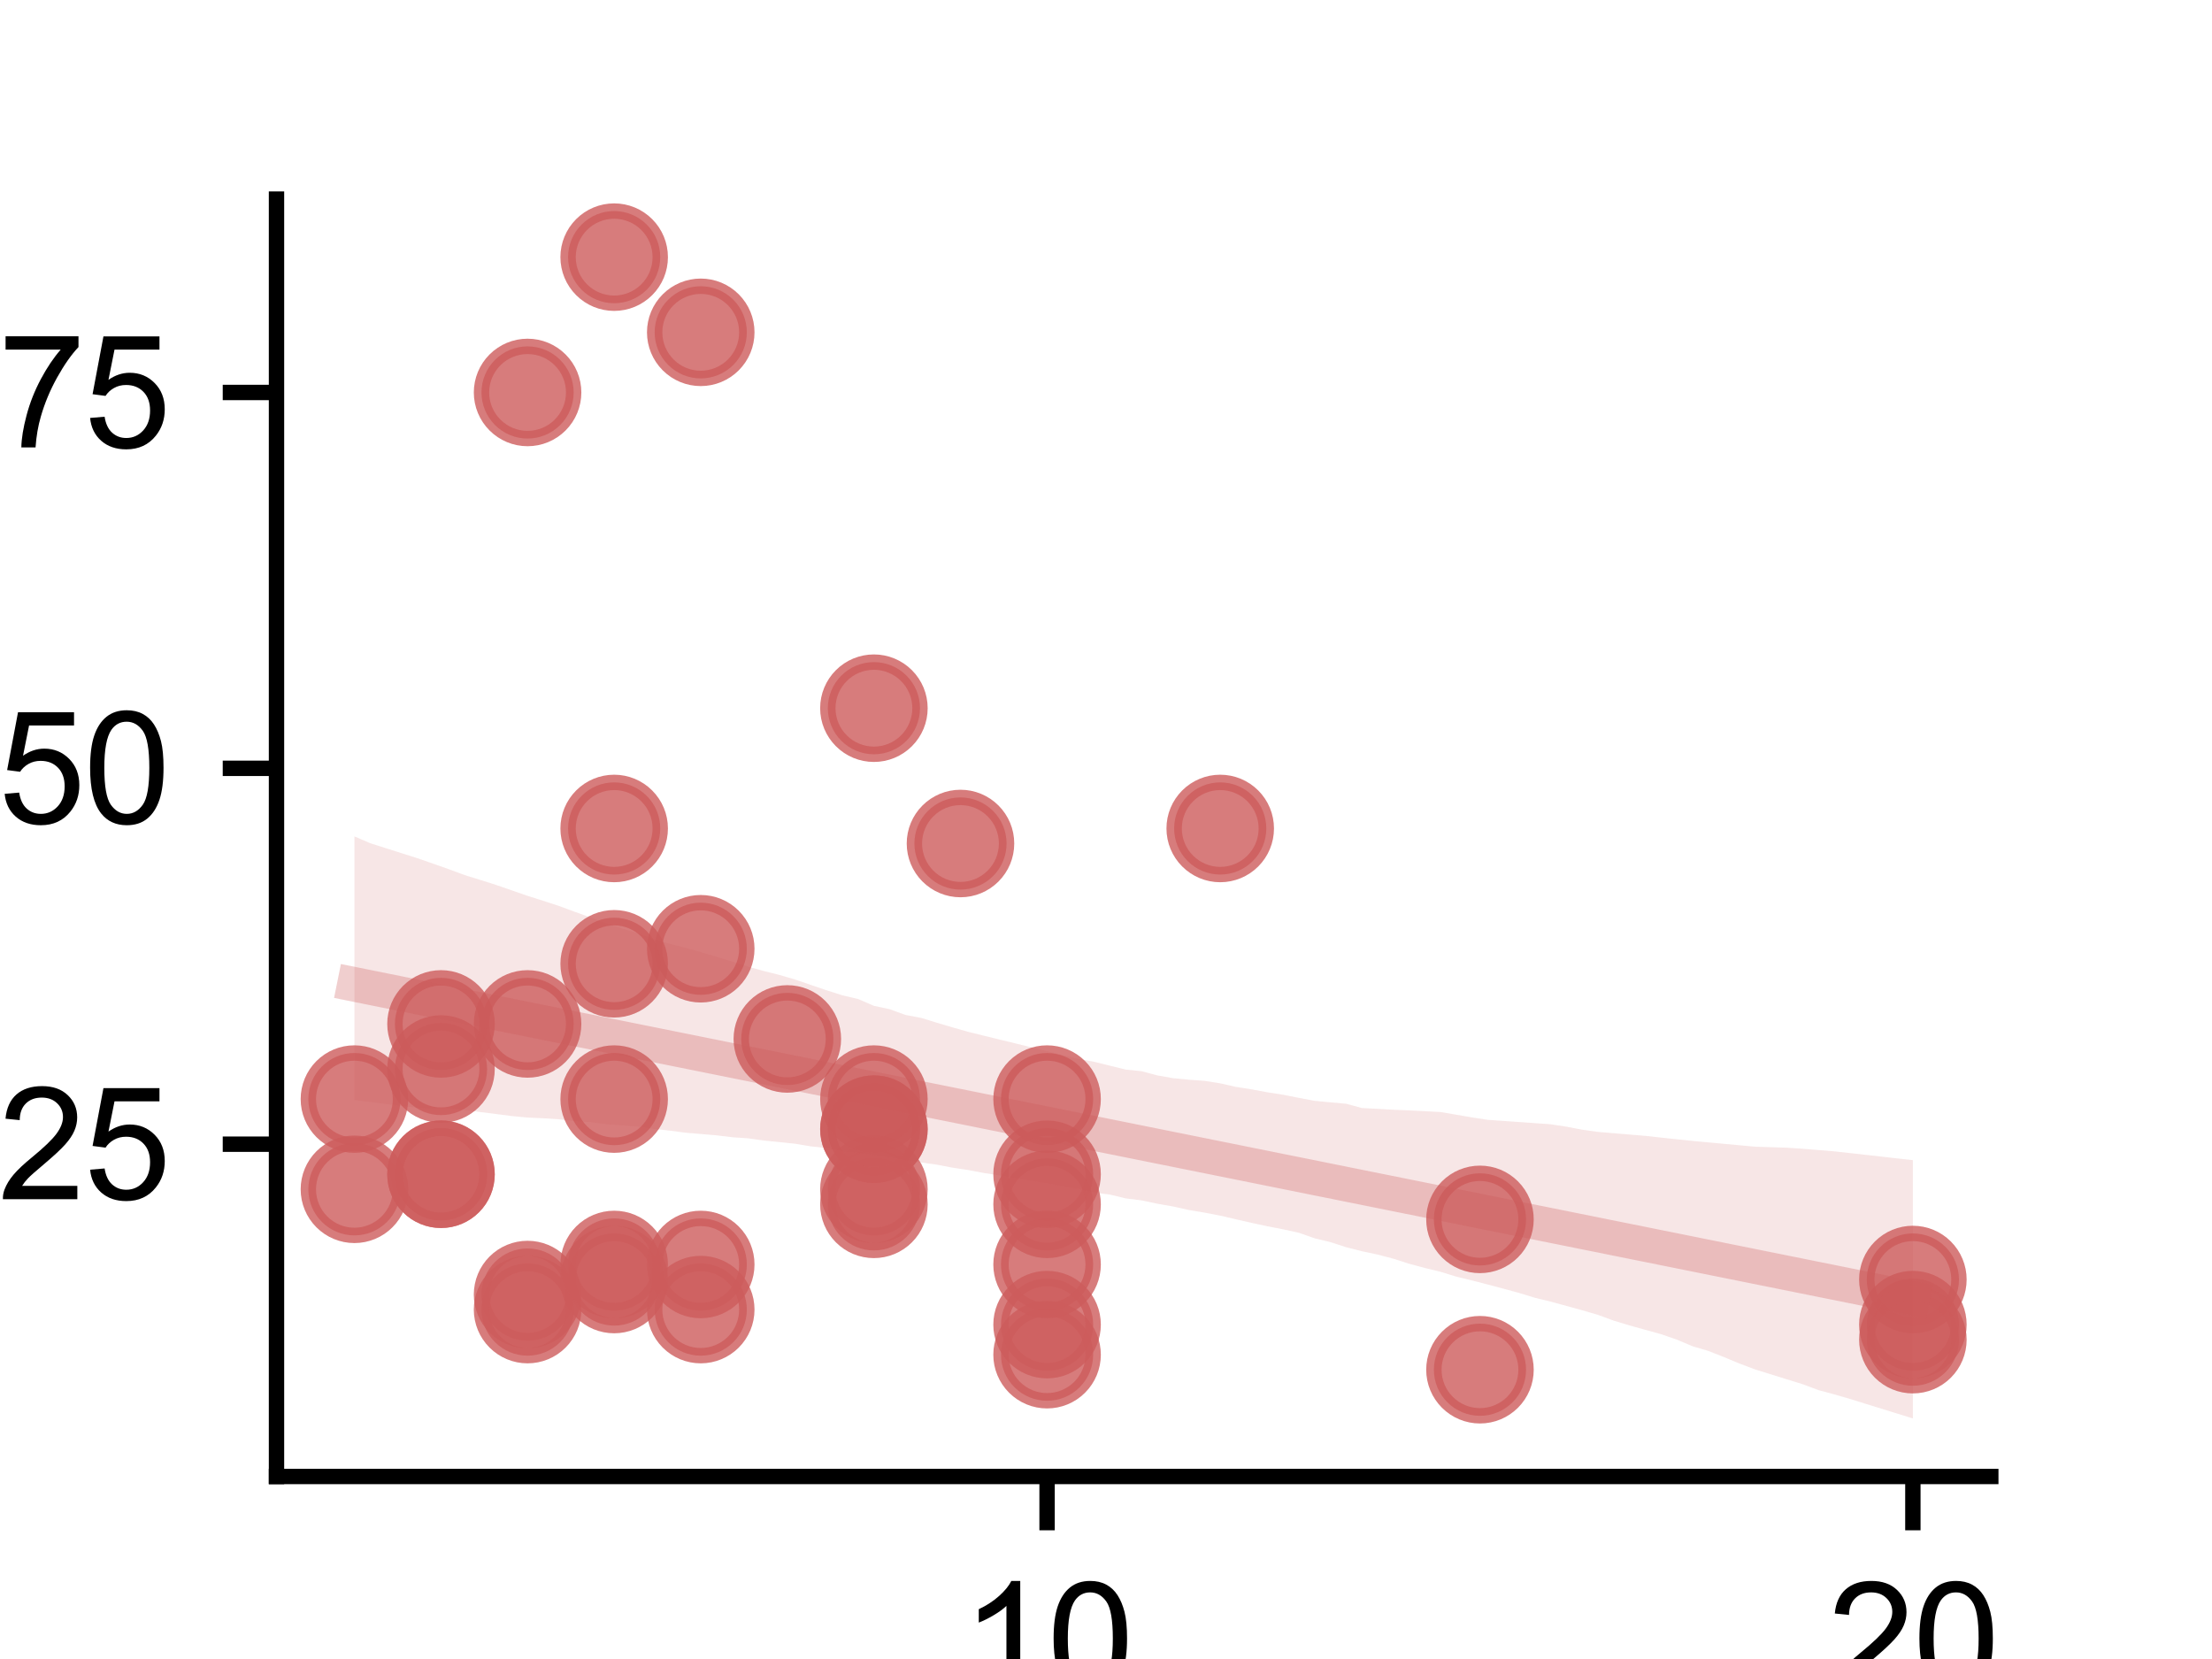 <?xml version="1.0" encoding="utf-8" standalone="no"?>
<!DOCTYPE svg PUBLIC "-//W3C//DTD SVG 1.1//EN"
  "http://www.w3.org/Graphics/SVG/1.1/DTD/svg11.dtd">
<svg xmlns:xlink="http://www.w3.org/1999/xlink" width="144pt" height="108pt" viewBox="0 0 144 108" xmlns="http://www.w3.org/2000/svg" version="1.1">
 <defs>
  <style type="text/css">*{stroke-linejoin: round; stroke-linecap: butt}</style>
 </defs>
 <g id="figure_1">
  <g id="patch_1">
   <path d="M 0 108 
L 144 108 
L 144 0 
L 0 0 
L 0 108 
z
" style="fill: none"/>
  </g>
  <g id="axes_1">
   <g id="patch_2">
    <path d="M 18 96.12 
L 129.6 96.12 
L 129.6 12.96 
L 18 12.96 
L 18 96.12 
z
" style="fill: none"/>
   </g>
   <g id="PathCollection_1">
    <defs>
     <path id="m88edeb0dbd" d="M 0 3 
C 0.796 3 1.559 2.684 2.121 2.121 
C 2.684 1.559 3 0.796 3 0 
C 3 -0.796 2.684 -1.559 2.121 -2.121 
C 1.559 -2.684 0.796 -3 0 -3 
C -0.796 -3 -1.559 -2.684 -2.121 -2.121 
C -2.684 -1.559 -3 -0.796 -3 0 
C -3 0.796 -2.684 1.559 -2.121 2.121 
C -1.559 2.684 -0.796 3 0 3 
z
" style="stroke: #cd5c5c; stroke-opacity: 0.8"/>
    </defs>
    <g clip-path="url(#p15dc7881f9)">
     <use xlink:href="#m88edeb0dbd" x="34.345" y="84.274" style="fill: #cd5c5c; fill-opacity: 0.8; stroke: #cd5c5c; stroke-opacity: 0.8"/>
     <use xlink:href="#m88edeb0dbd" x="28.709" y="76.444" style="fill: #cd5c5c; fill-opacity: 0.8; stroke: #cd5c5c; stroke-opacity: 0.8"/>
     <use xlink:href="#m88edeb0dbd" x="23.073" y="71.55" style="fill: #cd5c5c; fill-opacity: 0.8; stroke: #cd5c5c; stroke-opacity: 0.8"/>
     <use xlink:href="#m88edeb0dbd" x="96.345" y="79.381" style="fill: #cd5c5c; fill-opacity: 0.8; stroke: #cd5c5c; stroke-opacity: 0.8"/>
     <use xlink:href="#m88edeb0dbd" x="34.345" y="66.657" style="fill: #cd5c5c; fill-opacity: 0.8; stroke: #cd5c5c; stroke-opacity: 0.8"/>
     <use xlink:href="#m88edeb0dbd" x="68.164" y="71.55" style="fill: #cd5c5c; fill-opacity: 0.8; stroke: #cd5c5c; stroke-opacity: 0.8"/>
     <use xlink:href="#m88edeb0dbd" x="39.982" y="83.296" style="fill: #cd5c5c; fill-opacity: 0.8; stroke: #cd5c5c; stroke-opacity: 0.8"/>
     <use xlink:href="#m88edeb0dbd" x="124.527" y="86.232" style="fill: #cd5c5c; fill-opacity: 0.8; stroke: #cd5c5c; stroke-opacity: 0.8"/>
     <use xlink:href="#m88edeb0dbd" x="68.164" y="88.189" style="fill: #cd5c5c; fill-opacity: 0.8; stroke: #cd5c5c; stroke-opacity: 0.8"/>
     <use xlink:href="#m88edeb0dbd" x="124.527" y="83.296" style="fill: #cd5c5c; fill-opacity: 0.8; stroke: #cd5c5c; stroke-opacity: 0.8"/>
     <use xlink:href="#m88edeb0dbd" x="124.527" y="87.211" style="fill: #cd5c5c; fill-opacity: 0.8; stroke: #cd5c5c; stroke-opacity: 0.8"/>
     <use xlink:href="#m88edeb0dbd" x="79.436" y="53.933" style="fill: #cd5c5c; fill-opacity: 0.8; stroke: #cd5c5c; stroke-opacity: 0.8"/>
     <use xlink:href="#m88edeb0dbd" x="28.709" y="69.593" style="fill: #cd5c5c; fill-opacity: 0.8; stroke: #cd5c5c; stroke-opacity: 0.8"/>
     <use xlink:href="#m88edeb0dbd" x="68.164" y="86.232" style="fill: #cd5c5c; fill-opacity: 0.8; stroke: #cd5c5c; stroke-opacity: 0.8"/>
     <use xlink:href="#m88edeb0dbd" x="68.164" y="76.444" style="fill: #cd5c5c; fill-opacity: 0.8; stroke: #cd5c5c; stroke-opacity: 0.8"/>
     <use xlink:href="#m88edeb0dbd" x="56.891" y="73.508" style="fill: #cd5c5c; fill-opacity: 0.8; stroke: #cd5c5c; stroke-opacity: 0.8"/>
     <use xlink:href="#m88edeb0dbd" x="56.891" y="78.402" style="fill: #cd5c5c; fill-opacity: 0.8; stroke: #cd5c5c; stroke-opacity: 0.8"/>
     <use xlink:href="#m88edeb0dbd" x="34.345" y="85.253" style="fill: #cd5c5c; fill-opacity: 0.8; stroke: #cd5c5c; stroke-opacity: 0.8"/>
     <use xlink:href="#m88edeb0dbd" x="68.164" y="78.402" style="fill: #cd5c5c; fill-opacity: 0.8; stroke: #cd5c5c; stroke-opacity: 0.8"/>
     <use xlink:href="#m88edeb0dbd" x="56.891" y="77.423" style="fill: #cd5c5c; fill-opacity: 0.8; stroke: #cd5c5c; stroke-opacity: 0.8"/>
     <use xlink:href="#m88edeb0dbd" x="39.982" y="71.55" style="fill: #cd5c5c; fill-opacity: 0.8; stroke: #cd5c5c; stroke-opacity: 0.8"/>
     <use xlink:href="#m88edeb0dbd" x="23.073" y="77.423" style="fill: #cd5c5c; fill-opacity: 0.8; stroke: #cd5c5c; stroke-opacity: 0.8"/>
     <use xlink:href="#m88edeb0dbd" x="28.709" y="66.657" style="fill: #cd5c5c; fill-opacity: 0.8; stroke: #cd5c5c; stroke-opacity: 0.8"/>
     <use xlink:href="#m88edeb0dbd" x="56.891" y="73.508" style="fill: #cd5c5c; fill-opacity: 0.8; stroke: #cd5c5c; stroke-opacity: 0.8"/>
     <use xlink:href="#m88edeb0dbd" x="96.345" y="89.168" style="fill: #cd5c5c; fill-opacity: 0.8; stroke: #cd5c5c; stroke-opacity: 0.8"/>
     <use xlink:href="#m88edeb0dbd" x="62.527" y="54.912" style="fill: #cd5c5c; fill-opacity: 0.8; stroke: #cd5c5c; stroke-opacity: 0.8"/>
     <use xlink:href="#m88edeb0dbd" x="68.164" y="82.317" style="fill: #cd5c5c; fill-opacity: 0.8; stroke: #cd5c5c; stroke-opacity: 0.8"/>
     <use xlink:href="#m88edeb0dbd" x="45.618" y="85.253" style="fill: #cd5c5c; fill-opacity: 0.8; stroke: #cd5c5c; stroke-opacity: 0.8"/>
     <use xlink:href="#m88edeb0dbd" x="39.982" y="82.317" style="fill: #cd5c5c; fill-opacity: 0.8; stroke: #cd5c5c; stroke-opacity: 0.8"/>
     <use xlink:href="#m88edeb0dbd" x="45.618" y="61.763" style="fill: #cd5c5c; fill-opacity: 0.8; stroke: #cd5c5c; stroke-opacity: 0.8"/>
     <use xlink:href="#m88edeb0dbd" x="51.255" y="67.635" style="fill: #cd5c5c; fill-opacity: 0.8; stroke: #cd5c5c; stroke-opacity: 0.8"/>
     <use xlink:href="#m88edeb0dbd" x="39.982" y="53.933" style="fill: #cd5c5c; fill-opacity: 0.8; stroke: #cd5c5c; stroke-opacity: 0.8"/>
     <use xlink:href="#m88edeb0dbd" x="28.709" y="76.444" style="fill: #cd5c5c; fill-opacity: 0.8; stroke: #cd5c5c; stroke-opacity: 0.8"/>
     <use xlink:href="#m88edeb0dbd" x="56.891" y="46.103" style="fill: #cd5c5c; fill-opacity: 0.8; stroke: #cd5c5c; stroke-opacity: 0.8"/>
     <use xlink:href="#m88edeb0dbd" x="39.982" y="16.74" style="fill: #cd5c5c; fill-opacity: 0.8; stroke: #cd5c5c; stroke-opacity: 0.8"/>
     <use xlink:href="#m88edeb0dbd" x="45.618" y="82.317" style="fill: #cd5c5c; fill-opacity: 0.8; stroke: #cd5c5c; stroke-opacity: 0.8"/>
     <use xlink:href="#m88edeb0dbd" x="39.982" y="62.742" style="fill: #cd5c5c; fill-opacity: 0.8; stroke: #cd5c5c; stroke-opacity: 0.8"/>
     <use xlink:href="#m88edeb0dbd" x="34.345" y="25.549" style="fill: #cd5c5c; fill-opacity: 0.8; stroke: #cd5c5c; stroke-opacity: 0.8"/>
     <use xlink:href="#m88edeb0dbd" x="45.618" y="21.634" style="fill: #cd5c5c; fill-opacity: 0.8; stroke: #cd5c5c; stroke-opacity: 0.8"/>
     <use xlink:href="#m88edeb0dbd" x="56.891" y="71.55" style="fill: #cd5c5c; fill-opacity: 0.8; stroke: #cd5c5c; stroke-opacity: 0.8"/>
    </g>
   </g>
   <g id="line2d_1">
    <path d="M 23.073 64.083 
L 24.098 64.29 
L 25.122 64.496 
L 26.147 64.703 
L 27.172 64.909 
L 28.197 65.116 
L 29.221 65.322 
L 30.246 65.529 
L 31.271 65.735 
L 32.296 65.942 
L 33.321 66.148 
L 34.345 66.354 
L 35.37 66.561 
L 36.395 66.767 
L 37.42 66.974 
L 38.445 67.18 
L 39.469 67.387 
L 40.494 67.593 
L 41.519 67.8 
L 42.544 68.006 
L 43.569 68.213 
L 44.593 68.419 
L 45.618 68.626 
L 46.643 68.832 
L 47.668 69.039 
L 48.693 69.245 
L 49.717 69.451 
L 50.742 69.658 
L 51.767 69.864 
L 52.792 70.071 
L 53.817 70.277 
L 54.841 70.484 
L 55.866 70.69 
L 56.891 70.897 
L 57.916 71.103 
L 58.94 71.31 
L 59.965 71.516 
L 60.99 71.723 
L 62.015 71.929 
L 63.04 72.135 
L 64.064 72.342 
L 65.089 72.548 
L 66.114 72.755 
L 67.139 72.961 
L 68.164 73.168 
L 69.188 73.374 
L 70.213 73.581 
L 71.238 73.787 
L 72.263 73.994 
L 73.288 74.2 
L 74.312 74.407 
L 75.337 74.613 
L 76.362 74.82 
L 77.387 75.026 
L 78.412 75.232 
L 79.436 75.439 
L 80.461 75.645 
L 81.486 75.852 
L 82.511 76.058 
L 83.536 76.265 
L 84.56 76.471 
L 85.585 76.678 
L 86.61 76.884 
L 87.635 77.091 
L 88.66 77.297 
L 89.684 77.504 
L 90.709 77.71 
L 91.734 77.917 
L 92.759 78.123 
L 93.783 78.329 
L 94.808 78.536 
L 95.833 78.742 
L 96.858 78.949 
L 97.883 79.155 
L 98.907 79.362 
L 99.932 79.568 
L 100.957 79.775 
L 101.982 79.981 
L 103.007 80.188 
L 104.031 80.394 
L 105.056 80.601 
L 106.081 80.807 
L 107.106 81.013 
L 108.131 81.22 
L 109.155 81.426 
L 110.18 81.633 
L 111.205 81.839 
L 112.23 82.046 
L 113.255 82.252 
L 114.279 82.459 
L 115.304 82.665 
L 116.329 82.872 
L 117.354 83.078 
L 118.379 83.285 
L 119.403 83.491 
L 120.428 83.698 
L 121.453 83.904 
L 122.478 84.11 
L 123.502 84.317 
L 124.527 84.523 
" clip-path="url(#p15dc7881f9)" style="fill: none; stroke: #cd5c5c; stroke-opacity: 0.3; stroke-width: 2.25; stroke-linecap: square"/>
   </g>
   <g id="PolyCollection_1">
    <path d="M 23.073 54.449 
L 23.073 71.611 
L 24.098 71.739 
L 25.122 71.867 
L 26.147 71.994 
L 27.172 72.11 
L 28.197 72.161 
L 29.221 72.144 
L 30.246 72.261 
L 31.271 72.392 
L 32.296 72.523 
L 33.321 72.654 
L 34.345 72.752 
L 35.37 72.799 
L 36.395 72.865 
L 37.42 72.987 
L 38.445 73.043 
L 39.469 73.183 
L 40.494 73.26 
L 41.519 73.337 
L 42.544 73.487 
L 43.569 73.6 
L 44.593 73.735 
L 45.618 73.821 
L 46.643 73.909 
L 47.668 74.034 
L 48.693 74.104 
L 49.717 74.246 
L 50.742 74.35 
L 51.767 74.457 
L 52.792 74.629 
L 53.817 74.737 
L 54.841 74.962 
L 55.866 75.061 
L 56.891 75.192 
L 57.916 75.37 
L 58.94 75.531 
L 59.965 75.677 
L 60.99 75.82 
L 62.015 76.016 
L 63.04 76.171 
L 64.064 76.363 
L 65.089 76.521 
L 66.114 76.691 
L 67.139 76.875 
L 68.164 77.031 
L 69.188 77.234 
L 70.213 77.409 
L 71.238 77.637 
L 72.263 77.768 
L 73.288 78.016 
L 74.312 78.143 
L 75.337 78.361 
L 76.362 78.54 
L 77.387 78.769 
L 78.412 78.941 
L 79.436 79.138 
L 80.461 79.376 
L 81.486 79.609 
L 82.511 79.832 
L 83.536 80.029 
L 84.56 80.254 
L 85.585 80.614 
L 86.61 80.861 
L 87.635 81.194 
L 88.66 81.454 
L 89.684 81.673 
L 90.709 81.94 
L 91.734 82.27 
L 92.759 82.546 
L 93.783 82.793 
L 94.808 83.111 
L 95.833 83.357 
L 96.858 83.624 
L 97.883 83.894 
L 98.907 84.175 
L 99.932 84.488 
L 100.957 84.736 
L 101.982 85.018 
L 103.007 85.298 
L 104.031 85.599 
L 105.056 85.975 
L 106.081 86.285 
L 107.106 86.57 
L 108.131 86.853 
L 109.155 87.207 
L 110.18 87.64 
L 111.205 87.942 
L 112.23 88.347 
L 113.255 88.772 
L 114.279 89.157 
L 115.304 89.475 
L 116.329 89.794 
L 117.354 90.112 
L 118.379 90.495 
L 119.403 90.771 
L 120.428 91.068 
L 121.453 91.387 
L 122.478 91.705 
L 123.502 92.023 
L 124.527 92.34 
L 124.527 75.525 
L 124.527 75.525 
L 123.502 75.411 
L 122.478 75.295 
L 121.453 75.179 
L 120.428 75.065 
L 119.403 74.952 
L 118.379 74.867 
L 117.354 74.783 
L 116.329 74.715 
L 115.304 74.683 
L 114.279 74.651 
L 113.255 74.557 
L 112.23 74.462 
L 111.205 74.367 
L 110.18 74.273 
L 109.155 74.167 
L 108.131 74.057 
L 107.106 73.943 
L 106.081 73.858 
L 105.056 73.772 
L 104.031 73.687 
L 103.007 73.543 
L 101.982 73.348 
L 100.957 73.19 
L 99.932 73.116 
L 98.907 73.044 
L 97.883 72.973 
L 96.858 72.901 
L 95.833 72.744 
L 94.808 72.568 
L 93.783 72.393 
L 92.759 72.337 
L 91.734 72.286 
L 90.709 72.244 
L 89.684 72.185 
L 88.66 72.132 
L 87.635 71.853 
L 86.61 71.762 
L 85.585 71.664 
L 84.56 71.471 
L 83.536 71.269 
L 82.511 71.108 
L 81.486 70.917 
L 80.461 70.757 
L 79.436 70.525 
L 78.412 70.363 
L 77.387 70.287 
L 76.362 70.189 
L 75.337 70.007 
L 74.312 69.734 
L 73.288 69.63 
L 72.263 69.379 
L 71.238 69.124 
L 70.213 68.938 
L 69.188 68.686 
L 68.164 68.435 
L 67.139 68.181 
L 66.114 67.929 
L 65.089 67.679 
L 64.064 67.428 
L 63.04 67.175 
L 62.015 66.884 
L 60.99 66.58 
L 59.965 66.264 
L 58.94 66.072 
L 57.916 65.698 
L 56.891 65.48 
L 55.866 65.038 
L 54.841 64.795 
L 53.817 64.47 
L 52.792 64.12 
L 51.767 63.767 
L 50.742 63.469 
L 49.717 63.211 
L 48.693 62.926 
L 47.668 62.603 
L 46.643 62.286 
L 45.618 61.98 
L 44.593 61.697 
L 43.569 61.44 
L 42.544 61.108 
L 41.519 60.754 
L 40.494 60.447 
L 39.469 60.104 
L 38.445 59.728 
L 37.42 59.358 
L 36.395 58.981 
L 35.37 58.643 
L 34.345 58.321 
L 33.321 57.964 
L 32.296 57.609 
L 31.271 57.285 
L 30.246 56.966 
L 29.221 56.586 
L 28.197 56.225 
L 27.172 55.868 
L 26.147 55.544 
L 25.122 55.218 
L 24.098 54.893 
L 23.073 54.449 
z
" clip-path="url(#p15dc7881f9)" style="fill: #cd5c5c; fill-opacity: 0.15"/>
   </g>
   <g id="matplotlib.axis_1">
    <g id="xtick_1">
     <g id="line2d_2">
      <defs>
       <path id="m27557c9de9" d="M 0 0 
L 0 3.5 
" style="stroke: #000000"/>
      </defs>
      <g>
       <use xlink:href="#m27557c9de9" x="68.164" y="96.12" style="stroke: #000000"/>
      </g>
     </g>
     <g id="text_1">
      <!-- 10 -->
      <g transform="translate(62.603 110.278) scale(0.1 -0.1)">
       <defs>
        <path id="ArialMT-31" d="M 2384 0 
L 1822 0 
L 1822 3584 
Q 1619 3391 1289 3197 
Q 959 3003 697 2906 
L 697 3450 
Q 1169 3672 1522 3987 
Q 1875 4303 2022 4600 
L 2384 4600 
L 2384 0 
z
" transform="scale(0.016)"/>
        <path id="ArialMT-30" d="M 266 2259 
Q 266 3072 433 3567 
Q 600 4063 929 4331 
Q 1259 4600 1759 4600 
Q 2128 4600 2406 4451 
Q 2684 4303 2865 4023 
Q 3047 3744 3150 3342 
Q 3253 2941 3253 2259 
Q 3253 1453 3087 958 
Q 2922 463 2592 192 
Q 2263 -78 1759 -78 
Q 1097 -78 719 397 
Q 266 969 266 2259 
z
M 844 2259 
Q 844 1131 1108 757 
Q 1372 384 1759 384 
Q 2147 384 2411 759 
Q 2675 1134 2675 2259 
Q 2675 3391 2411 3762 
Q 2147 4134 1753 4134 
Q 1366 4134 1134 3806 
Q 844 3388 844 2259 
z
" transform="scale(0.016)"/>
       </defs>
       <use xlink:href="#ArialMT-31"/>
       <use xlink:href="#ArialMT-30" x="55.615"/>
      </g>
     </g>
    </g>
    <g id="xtick_2">
     <g id="line2d_3">
      <g>
       <use xlink:href="#m27557c9de9" x="124.527" y="96.12" style="stroke: #000000"/>
      </g>
     </g>
     <g id="text_2">
      <!-- 20 -->
      <g transform="translate(118.966 110.278) scale(0.1 -0.1)">
       <defs>
        <path id="ArialMT-32" d="M 3222 541 
L 3222 0 
L 194 0 
Q 188 203 259 391 
Q 375 700 629 1000 
Q 884 1300 1366 1694 
Q 2113 2306 2375 2664 
Q 2638 3022 2638 3341 
Q 2638 3675 2398 3904 
Q 2159 4134 1775 4134 
Q 1369 4134 1125 3890 
Q 881 3647 878 3216 
L 300 3275 
Q 359 3922 746 4261 
Q 1134 4600 1788 4600 
Q 2447 4600 2831 4234 
Q 3216 3869 3216 3328 
Q 3216 3053 3103 2787 
Q 2991 2522 2730 2228 
Q 2469 1934 1863 1422 
Q 1356 997 1212 845 
Q 1069 694 975 541 
L 3222 541 
z
" transform="scale(0.016)"/>
       </defs>
       <use xlink:href="#ArialMT-32"/>
       <use xlink:href="#ArialMT-30" x="55.615"/>
      </g>
     </g>
    </g>
    <g id="text_3">
     <!-- Cigarettes per day -->
     <g transform="translate(32.948 123.545) scale(0.1 -0.1)">
      <defs>
       <path id="ArialMT-43" d="M 3763 1606 
L 4369 1453 
Q 4178 706 3683 314 
Q 3188 -78 2472 -78 
Q 1731 -78 1267 223 
Q 803 525 561 1097 
Q 319 1669 319 2325 
Q 319 3041 592 3573 
Q 866 4106 1370 4382 
Q 1875 4659 2481 4659 
Q 3169 4659 3637 4309 
Q 4106 3959 4291 3325 
L 3694 3184 
Q 3534 3684 3231 3912 
Q 2928 4141 2469 4141 
Q 1941 4141 1586 3887 
Q 1231 3634 1087 3207 
Q 944 2781 944 2328 
Q 944 1744 1114 1308 
Q 1284 872 1643 656 
Q 2003 441 2422 441 
Q 2931 441 3284 734 
Q 3638 1028 3763 1606 
z
" transform="scale(0.016)"/>
       <path id="ArialMT-69" d="M 425 3934 
L 425 4581 
L 988 4581 
L 988 3934 
L 425 3934 
z
M 425 0 
L 425 3319 
L 988 3319 
L 988 0 
L 425 0 
z
" transform="scale(0.016)"/>
       <path id="ArialMT-67" d="M 319 -275 
L 866 -356 
Q 900 -609 1056 -725 
Q 1266 -881 1628 -881 
Q 2019 -881 2231 -725 
Q 2444 -569 2519 -288 
Q 2563 -116 2559 434 
Q 2191 0 1641 0 
Q 956 0 581 494 
Q 206 988 206 1678 
Q 206 2153 378 2554 
Q 550 2956 876 3175 
Q 1203 3394 1644 3394 
Q 2231 3394 2613 2919 
L 2613 3319 
L 3131 3319 
L 3131 450 
Q 3131 -325 2973 -648 
Q 2816 -972 2473 -1159 
Q 2131 -1347 1631 -1347 
Q 1038 -1347 672 -1080 
Q 306 -813 319 -275 
z
M 784 1719 
Q 784 1066 1043 766 
Q 1303 466 1694 466 
Q 2081 466 2343 764 
Q 2606 1063 2606 1700 
Q 2606 2309 2336 2618 
Q 2066 2928 1684 2928 
Q 1309 2928 1046 2623 
Q 784 2319 784 1719 
z
" transform="scale(0.016)"/>
       <path id="ArialMT-61" d="M 2588 409 
Q 2275 144 1986 34 
Q 1697 -75 1366 -75 
Q 819 -75 525 192 
Q 231 459 231 875 
Q 231 1119 342 1320 
Q 453 1522 633 1644 
Q 813 1766 1038 1828 
Q 1203 1872 1538 1913 
Q 2219 1994 2541 2106 
Q 2544 2222 2544 2253 
Q 2544 2597 2384 2738 
Q 2169 2928 1744 2928 
Q 1347 2928 1158 2789 
Q 969 2650 878 2297 
L 328 2372 
Q 403 2725 575 2942 
Q 747 3159 1072 3276 
Q 1397 3394 1825 3394 
Q 2250 3394 2515 3294 
Q 2781 3194 2906 3042 
Q 3031 2891 3081 2659 
Q 3109 2516 3109 2141 
L 3109 1391 
Q 3109 606 3145 398 
Q 3181 191 3288 0 
L 2700 0 
Q 2613 175 2588 409 
z
M 2541 1666 
Q 2234 1541 1622 1453 
Q 1275 1403 1131 1340 
Q 988 1278 909 1158 
Q 831 1038 831 891 
Q 831 666 1001 516 
Q 1172 366 1500 366 
Q 1825 366 2078 508 
Q 2331 650 2450 897 
Q 2541 1088 2541 1459 
L 2541 1666 
z
" transform="scale(0.016)"/>
       <path id="ArialMT-72" d="M 416 0 
L 416 3319 
L 922 3319 
L 922 2816 
Q 1116 3169 1280 3281 
Q 1444 3394 1641 3394 
Q 1925 3394 2219 3213 
L 2025 2691 
Q 1819 2813 1613 2813 
Q 1428 2813 1281 2702 
Q 1134 2591 1072 2394 
Q 978 2094 978 1738 
L 978 0 
L 416 0 
z
" transform="scale(0.016)"/>
       <path id="ArialMT-65" d="M 2694 1069 
L 3275 997 
Q 3138 488 2766 206 
Q 2394 -75 1816 -75 
Q 1088 -75 661 373 
Q 234 822 234 1631 
Q 234 2469 665 2931 
Q 1097 3394 1784 3394 
Q 2450 3394 2872 2941 
Q 3294 2488 3294 1666 
Q 3294 1616 3291 1516 
L 816 1516 
Q 847 969 1125 678 
Q 1403 388 1819 388 
Q 2128 388 2347 550 
Q 2566 713 2694 1069 
z
M 847 1978 
L 2700 1978 
Q 2663 2397 2488 2606 
Q 2219 2931 1791 2931 
Q 1403 2931 1139 2672 
Q 875 2413 847 1978 
z
" transform="scale(0.016)"/>
       <path id="ArialMT-74" d="M 1650 503 
L 1731 6 
Q 1494 -44 1306 -44 
Q 1000 -44 831 53 
Q 663 150 594 308 
Q 525 466 525 972 
L 525 2881 
L 113 2881 
L 113 3319 
L 525 3319 
L 525 4141 
L 1084 4478 
L 1084 3319 
L 1650 3319 
L 1650 2881 
L 1084 2881 
L 1084 941 
Q 1084 700 1114 631 
Q 1144 563 1211 522 
Q 1278 481 1403 481 
Q 1497 481 1650 503 
z
" transform="scale(0.016)"/>
       <path id="ArialMT-73" d="M 197 991 
L 753 1078 
Q 800 744 1014 566 
Q 1228 388 1613 388 
Q 2000 388 2187 545 
Q 2375 703 2375 916 
Q 2375 1106 2209 1216 
Q 2094 1291 1634 1406 
Q 1016 1563 777 1677 
Q 538 1791 414 1992 
Q 291 2194 291 2438 
Q 291 2659 392 2848 
Q 494 3038 669 3163 
Q 800 3259 1026 3326 
Q 1253 3394 1513 3394 
Q 1903 3394 2198 3281 
Q 2494 3169 2634 2976 
Q 2775 2784 2828 2463 
L 2278 2388 
Q 2241 2644 2061 2787 
Q 1881 2931 1553 2931 
Q 1166 2931 1000 2803 
Q 834 2675 834 2503 
Q 834 2394 903 2306 
Q 972 2216 1119 2156 
Q 1203 2125 1616 2013 
Q 2213 1853 2448 1751 
Q 2684 1650 2818 1456 
Q 2953 1263 2953 975 
Q 2953 694 2789 445 
Q 2625 197 2315 61 
Q 2006 -75 1616 -75 
Q 969 -75 630 194 
Q 291 463 197 991 
z
" transform="scale(0.016)"/>
       <path id="ArialMT-20" transform="scale(0.016)"/>
       <path id="ArialMT-70" d="M 422 -1272 
L 422 3319 
L 934 3319 
L 934 2888 
Q 1116 3141 1344 3267 
Q 1572 3394 1897 3394 
Q 2322 3394 2647 3175 
Q 2972 2956 3137 2557 
Q 3303 2159 3303 1684 
Q 3303 1175 3120 767 
Q 2938 359 2589 142 
Q 2241 -75 1856 -75 
Q 1575 -75 1351 44 
Q 1128 163 984 344 
L 984 -1272 
L 422 -1272 
z
M 931 1641 
Q 931 1000 1190 694 
Q 1450 388 1819 388 
Q 2194 388 2461 705 
Q 2728 1022 2728 1688 
Q 2728 2322 2467 2637 
Q 2206 2953 1844 2953 
Q 1484 2953 1207 2617 
Q 931 2281 931 1641 
z
" transform="scale(0.016)"/>
       <path id="ArialMT-64" d="M 2575 0 
L 2575 419 
Q 2259 -75 1647 -75 
Q 1250 -75 917 144 
Q 584 363 401 755 
Q 219 1147 219 1656 
Q 219 2153 384 2558 
Q 550 2963 881 3178 
Q 1213 3394 1622 3394 
Q 1922 3394 2156 3267 
Q 2391 3141 2538 2938 
L 2538 4581 
L 3097 4581 
L 3097 0 
L 2575 0 
z
M 797 1656 
Q 797 1019 1065 703 
Q 1334 388 1700 388 
Q 2069 388 2326 689 
Q 2584 991 2584 1609 
Q 2584 2291 2321 2609 
Q 2059 2928 1675 2928 
Q 1300 2928 1048 2622 
Q 797 2316 797 1656 
z
" transform="scale(0.016)"/>
       <path id="ArialMT-79" d="M 397 -1278 
L 334 -750 
Q 519 -800 656 -800 
Q 844 -800 956 -737 
Q 1069 -675 1141 -563 
Q 1194 -478 1313 -144 
Q 1328 -97 1363 -6 
L 103 3319 
L 709 3319 
L 1400 1397 
Q 1534 1031 1641 628 
Q 1738 1016 1872 1384 
L 2581 3319 
L 3144 3319 
L 1881 -56 
Q 1678 -603 1566 -809 
Q 1416 -1088 1222 -1217 
Q 1028 -1347 759 -1347 
Q 597 -1347 397 -1278 
z
" transform="scale(0.016)"/>
      </defs>
      <use xlink:href="#ArialMT-43"/>
      <use xlink:href="#ArialMT-69" x="72.217"/>
      <use xlink:href="#ArialMT-67" x="94.434"/>
      <use xlink:href="#ArialMT-61" x="150.049"/>
      <use xlink:href="#ArialMT-72" x="205.664"/>
      <use xlink:href="#ArialMT-65" x="238.965"/>
      <use xlink:href="#ArialMT-74" x="294.58"/>
      <use xlink:href="#ArialMT-74" x="322.363"/>
      <use xlink:href="#ArialMT-65" x="350.146"/>
      <use xlink:href="#ArialMT-73" x="405.762"/>
      <use xlink:href="#ArialMT-20" x="455.762"/>
      <use xlink:href="#ArialMT-70" x="483.545"/>
      <use xlink:href="#ArialMT-65" x="539.16"/>
      <use xlink:href="#ArialMT-72" x="594.775"/>
      <use xlink:href="#ArialMT-20" x="628.076"/>
      <use xlink:href="#ArialMT-64" x="655.859"/>
      <use xlink:href="#ArialMT-61" x="711.475"/>
      <use xlink:href="#ArialMT-79" x="767.09"/>
     </g>
    </g>
   </g>
   <g id="matplotlib.axis_2">
    <g id="ytick_1">
     <g id="line2d_4">
      <defs>
       <path id="ma578550ec9" d="M 0 0 
L -3.5 0 
" style="stroke: #000000"/>
      </defs>
      <g>
       <use xlink:href="#ma578550ec9" x="18" y="74.487" style="stroke: #000000"/>
      </g>
     </g>
     <g id="text_4">
      <!-- 0.25 -->
      <g transform="translate(-8.461 78.066) scale(0.1 -0.1)">
       <defs>
        <path id="ArialMT-2e" d="M 581 0 
L 581 641 
L 1222 641 
L 1222 0 
L 581 0 
z
" transform="scale(0.016)"/>
        <path id="ArialMT-35" d="M 266 1200 
L 856 1250 
Q 922 819 1161 601 
Q 1400 384 1738 384 
Q 2144 384 2425 690 
Q 2706 997 2706 1503 
Q 2706 1984 2436 2262 
Q 2166 2541 1728 2541 
Q 1456 2541 1237 2417 
Q 1019 2294 894 2097 
L 366 2166 
L 809 4519 
L 3088 4519 
L 3088 3981 
L 1259 3981 
L 1013 2750 
Q 1425 3038 1878 3038 
Q 2478 3038 2890 2622 
Q 3303 2206 3303 1553 
Q 3303 931 2941 478 
Q 2500 -78 1738 -78 
Q 1113 -78 717 272 
Q 322 622 266 1200 
z
" transform="scale(0.016)"/>
       </defs>
       <use xlink:href="#ArialMT-30"/>
       <use xlink:href="#ArialMT-2e" x="55.615"/>
       <use xlink:href="#ArialMT-32" x="83.398"/>
       <use xlink:href="#ArialMT-35" x="139.014"/>
      </g>
     </g>
    </g>
    <g id="ytick_2">
     <g id="line2d_5">
      <g>
       <use xlink:href="#ma578550ec9" x="18" y="50.018" style="stroke: #000000"/>
      </g>
     </g>
     <g id="text_5">
      <!-- 0.50 -->
      <g transform="translate(-8.461 53.597) scale(0.1 -0.1)">
       <use xlink:href="#ArialMT-30"/>
       <use xlink:href="#ArialMT-2e" x="55.615"/>
       <use xlink:href="#ArialMT-35" x="83.398"/>
       <use xlink:href="#ArialMT-30" x="139.014"/>
      </g>
     </g>
    </g>
    <g id="ytick_3">
     <g id="line2d_6">
      <g>
       <use xlink:href="#ma578550ec9" x="18" y="25.549" style="stroke: #000000"/>
      </g>
     </g>
     <g id="text_6">
      <!-- 0.75 -->
      <g transform="translate(-8.461 29.128) scale(0.1 -0.1)">
       <defs>
        <path id="ArialMT-37" d="M 303 3981 
L 303 4522 
L 3269 4522 
L 3269 4084 
Q 2831 3619 2401 2847 
Q 1972 2075 1738 1259 
Q 1569 684 1522 0 
L 944 0 
Q 953 541 1156 1306 
Q 1359 2072 1739 2783 
Q 2119 3494 2547 3981 
L 303 3981 
z
" transform="scale(0.016)"/>
       </defs>
       <use xlink:href="#ArialMT-30"/>
       <use xlink:href="#ArialMT-2e" x="55.615"/>
       <use xlink:href="#ArialMT-37" x="83.398"/>
       <use xlink:href="#ArialMT-35" x="139.014"/>
      </g>
     </g>
    </g>
    <g id="text_7">
     <!-- w -->
     <g transform="translate(-14.448 58.151) rotate(-90) scale(0.1 -0.1)">
      <defs>
       <path id="ArialMT-77" d="M 1034 0 
L 19 3319 
L 600 3319 
L 1128 1403 
L 1325 691 
Q 1338 744 1497 1375 
L 2025 3319 
L 2603 3319 
L 3100 1394 
L 3266 759 
L 3456 1400 
L 4025 3319 
L 4572 3319 
L 3534 0 
L 2950 0 
L 2422 1988 
L 2294 2553 
L 1622 0 
L 1034 0 
z
" transform="scale(0.016)"/>
      </defs>
      <use xlink:href="#ArialMT-77"/>
     </g>
    </g>
   </g>
   <g id="patch_3">
    <path d="M 18 96.12 
L 18 12.96 
" style="fill: none; stroke: #000000; stroke-linejoin: miter; stroke-linecap: square"/>
   </g>
   <g id="patch_4">
    <path d="M 18 96.12 
L 129.6 96.12 
" style="fill: none; stroke: #000000; stroke-linejoin: miter; stroke-linecap: square"/>
   </g>
  </g>
 </g>
 <defs>
  <clipPath id="p15dc7881f9">
   <rect x="18" y="12.96" width="111.6" height="83.16"/>
  </clipPath>
 </defs>
</svg>
